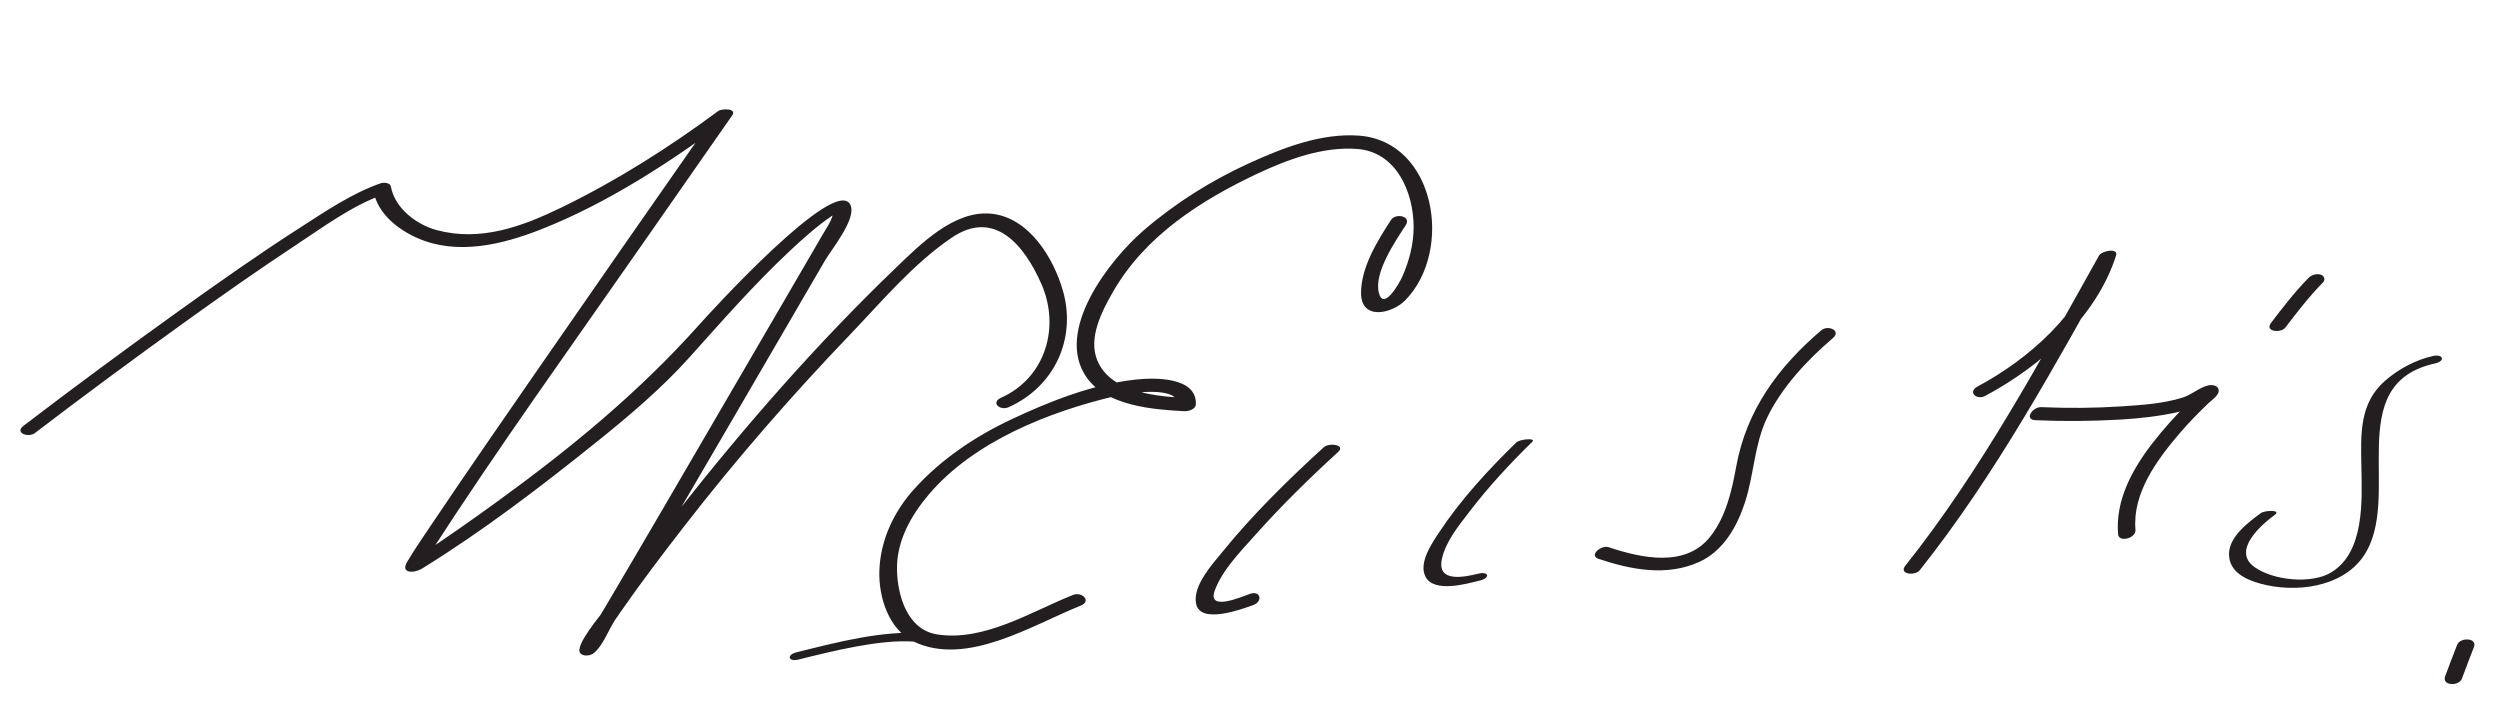 <?xml version="1.0" encoding="UTF-8"?>
<svg version="1.1" xmlns="http://www.w3.org/2000/svg" width="556" height="160" >
<path fill="#231F20" d="M7.762,96.309c10.792-8.239,21.723-16.303,32.739-24.238c8.408-6.056,16.889-12.019,25.538-17.726 c6.02-3.973,12.415-8.711,19.293-11.105c-0.755-0.241-1.509-0.481-2.264-0.722c0.911,5.001,5.45,8.535,9.809,10.448 c8.819,3.872,18.85,1.428,27.352-1.913c14.98-5.887,29.138-15.183,42.033-24.744c-1.032-0.329-2.065-0.658-3.097-0.987 c-13.108,18.74-26.175,37.509-39.19,56.313c-7.987,11.541-15.978,23.082-23.812,34.727c-1.909,2.837-3.869,5.662-5.617,8.604 c-1.559,2.621,1.566,2.567,3.322,1.484c13.617-8.401,26.563-18.314,39.017-28.321c7.209-5.792,14.354-11.85,20.538-18.749 c7.202-8.035,14.246-16.07,22.124-23.473c2.962-2.783,6.019-5.523,9.372-7.831c0.483-0.332,0.983-0.615,1.509-0.87 c-1.444,0.698-0.876-1.199-1.136,0.205c-0.309,1.671-1.519,3.367-2.356,4.802c-2.923,5.013-5.839,10.029-8.757,15.045 c-8.717,14.983-17.436,29.966-26.182,44.933c-4.229,7.237-8.463,14.472-12.728,21.69c-1.38,2.337-2.765,4.671-4.164,6.996 c-0.432,0.719-0.868,1.435-1.309,2.147c-0.286,0.463-1.1,1.297-0.237,0.593c1.012-0.006,2.024-0.013,3.036-0.02 c0.429,0.51-0.107,1.285,0.24,0.58c0.33-0.669,0.721-1.307,1.106-1.943c1.295-2.138,2.729-4.194,4.155-6.247 c4.466-6.428,9.21-12.667,14.004-18.853c11.591-14.958,23.94-29.14,37.027-42.797c7.114-7.424,13.951-15.642,22.513-21.46 c9.575-6.508,16.188,1.702,19.967,10.28c4.232,9.609,0.9,20.868-8.941,25.286c-2.426,1.089-0.253,2.977,1.667,2.114 c10.167-4.564,15.097-15.199,12.074-25.856c-2.098-7.396-7.604-16.346-15.947-17.175c-8.243-0.82-15.82,6.851-21.186,12.001 c-17.522,16.819-33.646,35.279-48.64,54.364c-5.584,7.108-11.025,14.336-16.209,21.741c-0.782,1.116-6.718,8.031-5.379,9.624 c0.692,0.824,2.285,0.593,3.036-0.02c1.862-1.52,3.049-4.587,4.245-6.593c3.302-5.537,6.561-11.101,9.821-16.662 c8.849-15.097,17.651-30.222,26.453-45.347c3.605-6.195,7.208-12.391,10.814-18.585c1.528-2.625,7.177-9.454,5.712-12.495 c-3.264-6.775-31.377,24.152-33.527,26.56c-13.483,15.1-28.617,27.546-45.004,39.429c-5.811,4.213-11.689,8.346-17.69,12.285 c-0.585,0.384-1.174,0.764-1.77,1.132c1.686-1.04,2.431,1.561,2.834,0.794c0.521-0.99,1.166-1.925,1.771-2.864 c15.067-23.336,31.361-45.938,47.226-68.732c6.612-9.5,13.232-18.996,19.867-28.48c1.159-1.656-2.349-1.542-3.097-0.987 c-10.951,8.12-22.659,15.534-34.925,21.483c-8.711,4.224-17.905,7.604-27.637,5.017c-4.513-1.2-9.356-4.832-10.245-9.708 c-0.162-0.892-1.627-0.943-2.264-0.722c-6.402,2.229-12.263,6.233-17.929,9.867c-9.188,5.893-18.115,12.197-26.987,18.551 c-11.63,8.33-23.144,16.832-34.514,25.513C3.149,96.287,6.317,97.412,7.762,96.309L7.762,96.309 M309.374,48.896c-3.041,4.674-6.648,10.479-6.679,16.214c-0.033,6.31,6.955,4.635,9.851,1.66 c10.786-11.085,6.715-35.328-10.288-36.602c-8.396-0.629-17.006,2.732-24.489,6.151c-8.404,3.839-16.484,8.912-23.472,14.963 c-7.629,6.606-19.917,22.389-12.591,32.711c4.469,6.297,14.747,7.095,21.637,7.453c0.93,0.048,2.58-0.368,2.618-1.58 c0.19-6.183-9.54-5.872-13.348-5.456c-9.567,1.046-19.11,4.813-27.751,8.889c-8.018,3.782-15.562,8.839-21.524,15.437 c-4.545,5.03-7.545,11.388-7.769,18.203c-0.191,5.835,2.068,13.105,7.716,15.786c11.766,5.586,26.37-3.761,37.083-8.039 c2.456-0.981,0.286-3.179-1.736-2.371c-9.32,3.723-19.765,10.401-30.186,8.784c-6.678-1.037-8.855-8.661-8.956-14.429 c-0.11-6.33,3.126-12.048,7.1-16.726c9.998-11.772,26.746-18.387,41.368-21.835c2.621-0.618,14.225-2.619,14.081,2.025 c0.873-0.526,1.746-1.053,2.618-1.58c-6.788-0.353-17.546-0.975-20.618-8.404c-2.082-5.036,1.071-11.051,3.54-15.334 c7.086-12.296,19.348-20.188,31.926-26.127c6.805-3.213,14.674-6.136,22.324-5.563c8.67,0.65,12.508,9.492,12.562,17.227 c0.027,3.867-0.982,7.714-2.546,11.223c-0.615,1.379-4.136,7.646-5.184,3.561c-1.148-4.482,3.626-11.438,5.965-15.033 C313.978,48.026,310.378,47.353,309.374,48.896L309.374,48.896 M205.588,140.813c-9.424-0.636-19.397,2.01-28.43,4.255c-2.306,0.573-1.859,2.183,0.433,1.613 c7.816-1.942,18.085-4.5,25.57-3.995C204.188,142.756,207.658,140.953,205.588,140.813L205.588,140.813 M294.396,99.478c-7.938,7.245-15.721,14.875-22.5,23.223c-2.286,2.816-6.683,7.542-5.887,11.57 c0.93,4.71,10.41,1.111,12.66,0.317c2.281-0.806,1.667-3.337-0.672-2.512c-1.919,0.678-9.6,4.01-7.828-0.76 c1.713-4.612,5.711-8.637,8.918-12.24c5.802-6.517,12.072-12.674,18.516-18.556C299.362,98.917,295.587,98.392,294.396,99.478 L294.396,99.478 M337.229,98.399c-6.226,6.077-12.294,12.639-17.104,19.904c-1.635,2.469-4.747,6.917-3.059,10.02 c1.965,3.61,9.293,1.467,12.135,0.766c2.299-0.566,1.877-2.075-0.404-1.512c-3.136,0.772-9.159,2.036-8.151-3.106 c0.771-3.928,3.775-7.562,6.136-10.649c4.223-5.524,9.014-10.698,13.988-15.554C341.748,97.314,337.974,97.672,337.229,98.399 L337.229,98.399 M405.054,73.457c-9.594,8.171-16.634,17.784-18.911,30.258c-0.998,5.465-2.267,11.155-5.769,15.614 c-5.487,6.988-15.368,4.786-22.591,2.374c-1.646-0.55-4.552,1.821-2.232,2.596c7.242,2.419,15.102,3.94,22.326,0.688 c5.451-2.454,8.514-7.985,10.256-13.419c1.959-6.111,2.048-12.694,4.808-18.535c3.211-6.795,8.979-12.97,14.674-17.821 C409.611,73.509,406.521,72.207,405.054,73.457L405.054,73.457 M441.5,88.054c12.446-6.653,24.723-17.499,29.118-31.225c0.565-1.768-3.195-1.062-3.786-0.006 c-13.122,23.451-26.326,47.938-43.098,69.002c-1.511,1.897,2.177,2.299,3.199,1.015c16.948-21.286,30.311-45.97,43.568-69.664 c-1.262-0.002-2.523-0.004-3.786-0.006c-4.009,12.52-15.518,22.701-26.882,28.775C437.504,87.192,439.618,89.059,441.5,88.054 L441.5,88.054 M452.679,93.453c6.298,0.283,12.622,0.221,18.914-0.142c4.276-0.247,8.545-0.74,12.731-1.651 c2.282-0.497,6.539-2.96,7.524-3.182c-0.777-0.416-1.554-0.832-2.331-1.248c0.023-0.869,0.191-0.51-0.545,0.195 c-0.866,0.83-1.729,1.662-2.582,2.504c-2.713,2.677-5.252,5.518-7.594,8.524c-4.535,5.82-8.39,12.812-7.729,20.397 c0.16,1.843,4.031,0.892,3.863-1.035c-0.709-8.134,4.789-15.55,9.783-21.407c2.024-2.374,4.224-4.604,6.473-6.765 c0.633-0.608,2.225-1.659,2.252-2.679c0.033-1.247-1.381-1.462-2.331-1.248c-1.967,0.443-3.676,2.08-5.66,2.698 c-4.339,1.353-9.032,1.66-13.541,1.958c-5.947,0.395-11.963,0.44-17.918,0.173C452.056,90.46,450.066,93.336,452.679,93.453 L452.679,93.453 M541.112,79.174c-3.876,0.853-7.601,2.86-10.589,5.432c-5.892,5.071-5.478,12.107-5.352,19.203 c0.133,7.51,0.752,18.965-6.704,23.489c-4.414,2.677-12.926,1.785-17.063-1.18c-5.107-3.661,1.476-9.369,4.451-11.566 c1.7-1.255-2.188-1.069-3.045-0.437c-2.743,2.025-7.106,5.239-7.076,9.144c0.03,3.922,3.663,5.628,6.981,6.542 c7.648,2.106,18.028,0.913,22.853-6.001c9.058-12.982-5.063-38.345,15.986-42.973C543.89,80.313,543.408,78.669,541.112,79.174 L541.112,79.174 M508.269,72.846c2.622-3.438,5.297-6.916,8.333-10c0.627-0.637,0.344-1.496-0.471-1.756 c-0.938-0.3-2.055,0.044-2.732,0.732c-3.036,3.084-5.711,6.563-8.333,10C503.592,73.753,507.265,74.162,508.269,72.846 L508.269,72.846 M547.527,150.938c0.877-2.338,1.745-4.68,2.667-7c0.85-2.139-3.038-2.259-3.721-0.541 c-0.922,2.32-1.79,4.663-2.667,7C542.997,152.555,546.877,152.67,547.527,150.938L547.527,150.938z"/>
</svg>